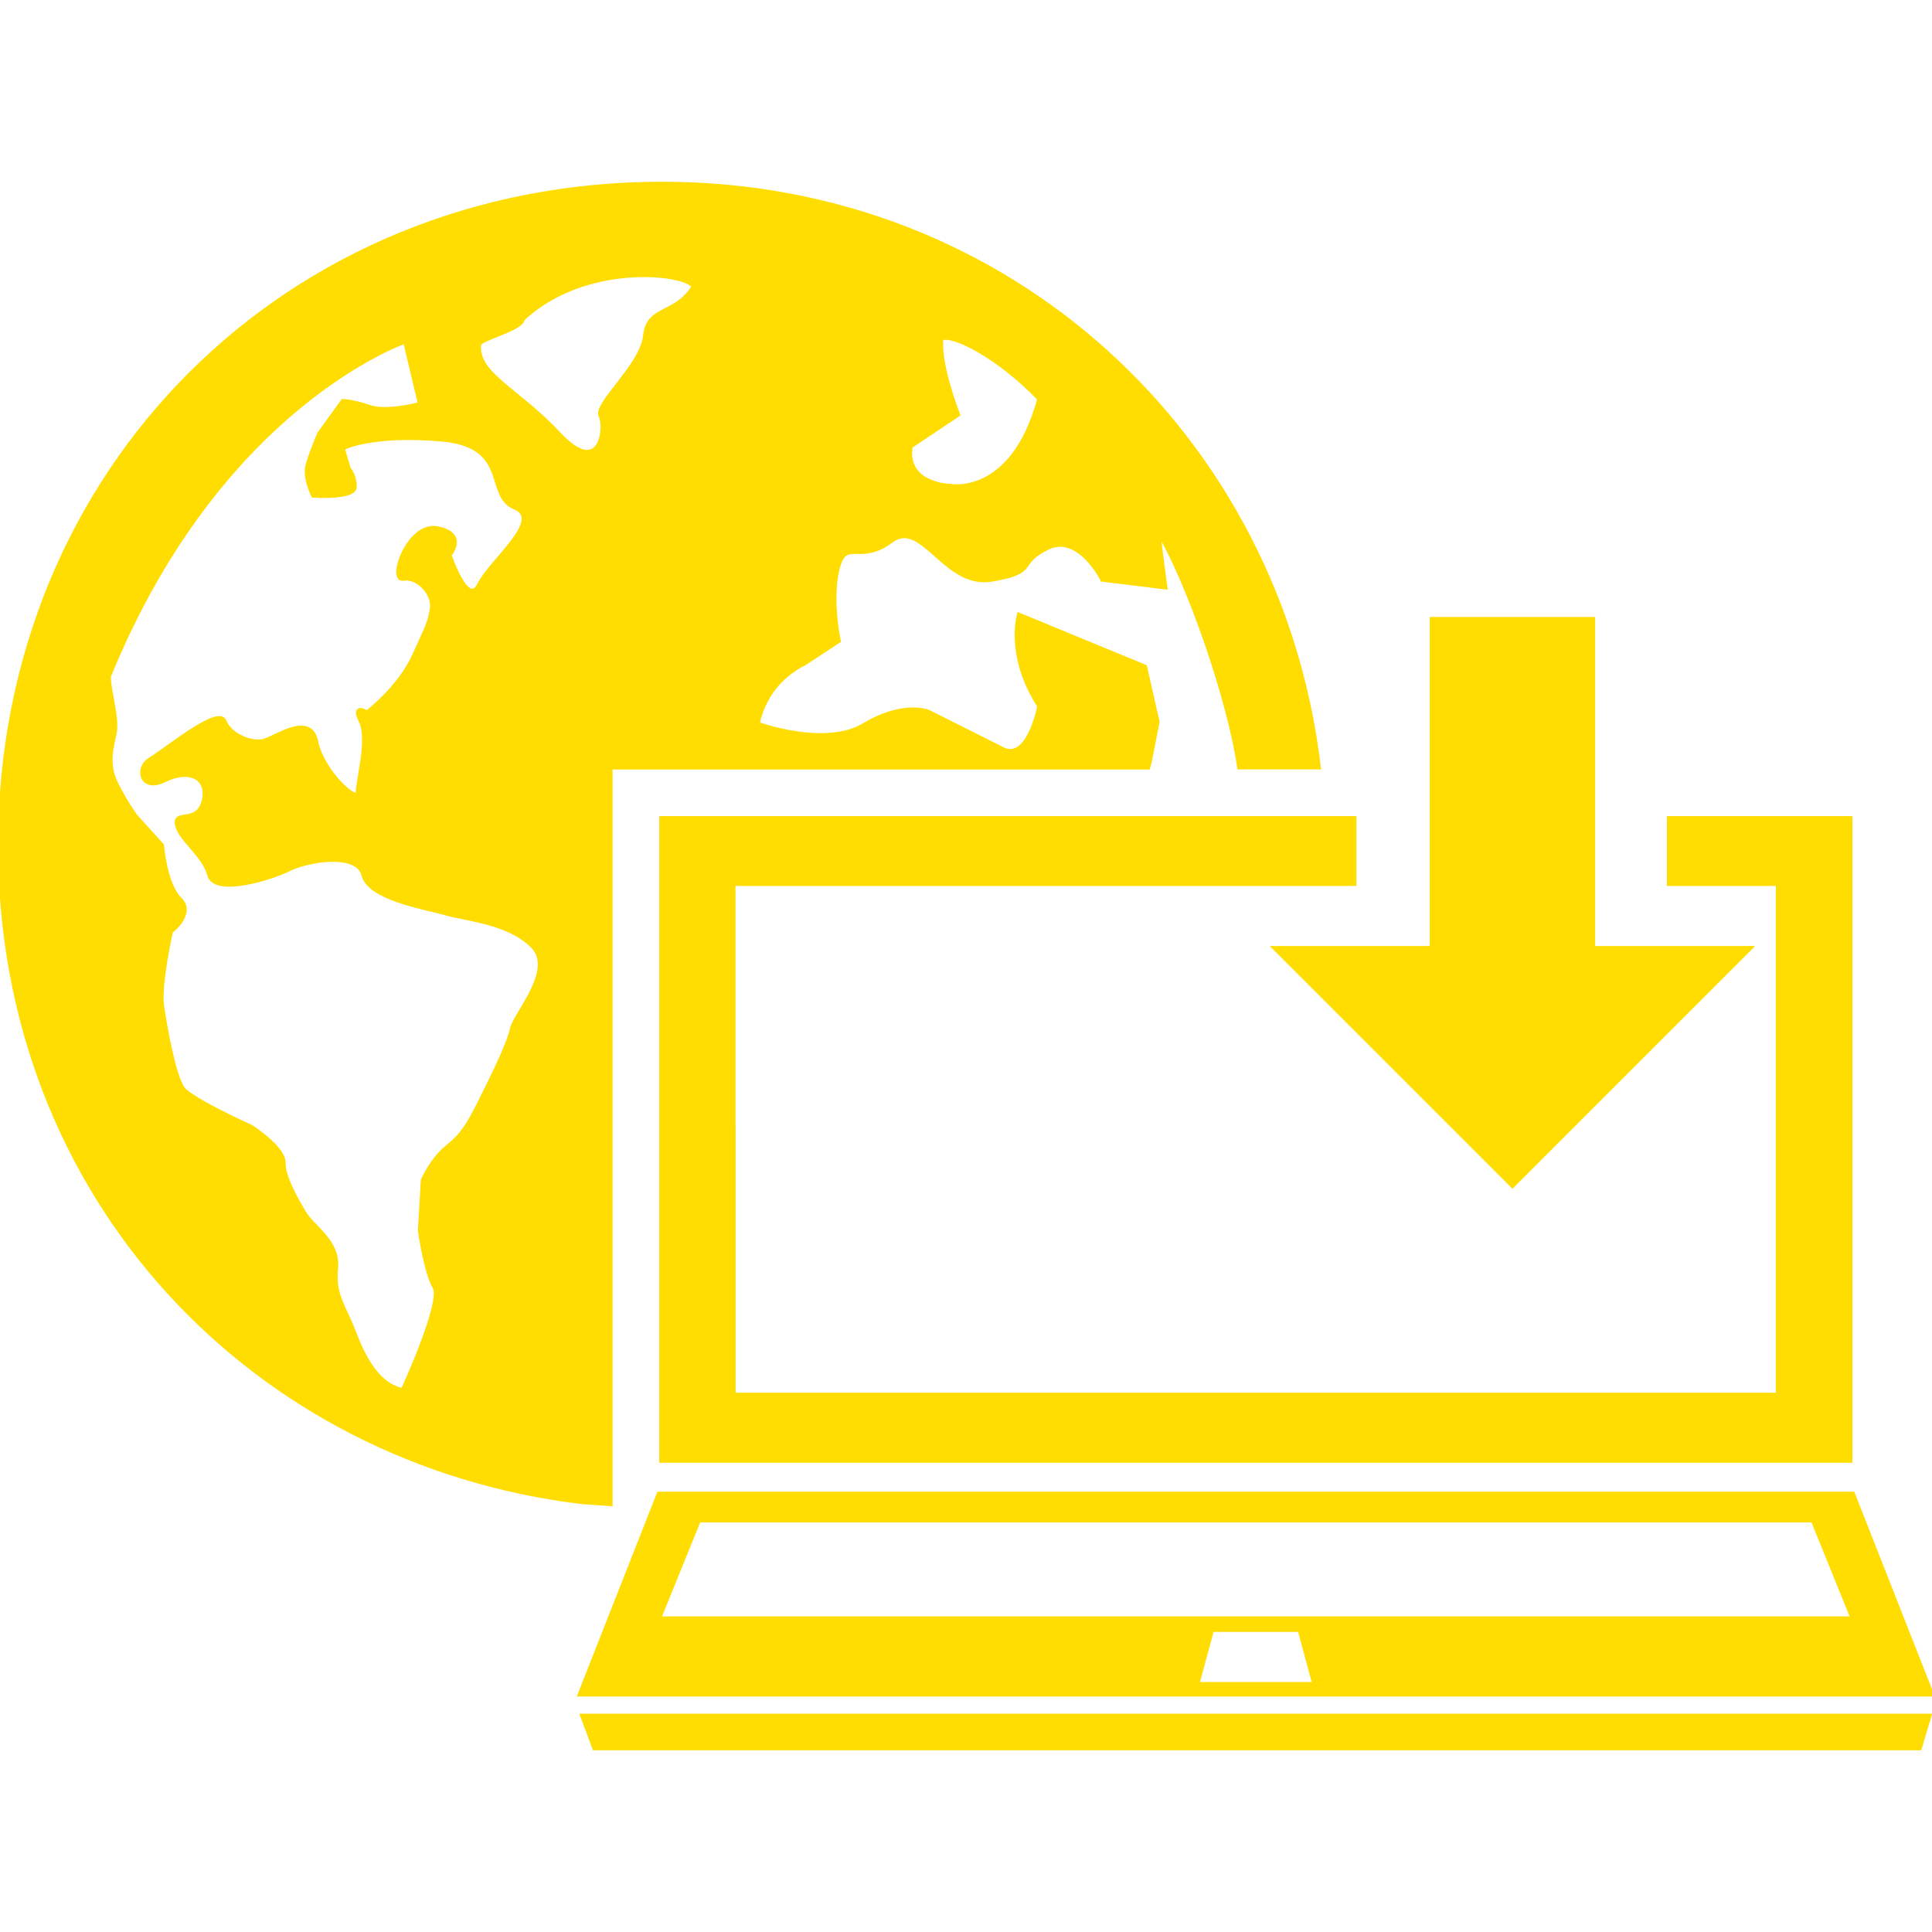 <!DOCTYPE svg PUBLIC "-//W3C//DTD SVG 1.1//EN" "http://www.w3.org/Graphics/SVG/1.1/DTD/svg11.dtd">
<!-- Uploaded to: SVG Repo, www.svgrepo.com, Transformed by: SVG Repo Mixer Tools -->
<svg height="800px" width="800px" version="1.1" id="Capa_1" xmlns="http://www.w3.org/2000/svg" xmlns:xlink="http://www.w3.org/1999/xlink" viewBox="0 0 493.243 493.243" xml:space="preserve" fill="#ffdd00" stroke="#ffdd00">
<g id="SVGRepo_bgCarrier" stroke-width="0"/>
<g id="SVGRepo_tracerCarrier" stroke-linecap="round" stroke-linejoin="round"/>
<g id="SVGRepo_iconCarrier"> <g> <g> <polygon style="fill:#ffdd00;" points="151.737,446.35 490.121,446.35 492.611,438.008 148.612,438.008 "/> <path style="fill:#ffdd00;" d="M155.895,384.027V195.949h137.236l0.43-1.535l1.979-10.106l-3.193-14.106l-32.217-13.291 c0,0-3.143,10.487,5.188,23.362c0,0-2.758,14.626-9.578,10.827l-18.708-9.387c0,0-6.282-2.68-16.379,3.34 c-10.046,6.047-27.173-0.268-27.173-0.268s1.371-10.178,11.989-15.435l8.692-5.726c0,0-2.29-10.344-0.313-18.42 c2.014-8.05,5.569-0.998,13.639-7.063c8.016-6.02,13.62,11.85,25.68,9.865c12.133-2.039,6.059-4.069,14.162-8.068 c8.066-4.068,14.105,8.068,14.105,8.068l16.119,1.986c0,0-2.533-18.211-1.422-13.516c7.529,12.953,17.627,41.824,20.23,59.453 h20.352c-9.889-83.9-78.66-149.035-167.717-149.035C73.719,46.894,0,119.665,0,215.839c0,90.158,64.909,157.584,148.591,167.666 L155.895,384.027z M232.499,113.967l12.11-8.086c0,0-5.084-13.055-4.233-19.435c2.949-1.388,14.856,4.833,24.938,15.399 c-6.818,25.175-22.665,22.207-22.665,22.207S230.971,123.813,232.499,113.967z M130.667,262.709 c-0.764,3.816-5.311,12.926-8.312,18.912c-3.053,6.037-4.581,8.363-8.362,11.348c-3.78,3.088-6.055,8.328-6.055,8.328 l-0.747,12.891c0,0,1.474,10.604,3.73,14.42c2.273,3.779-8.102,26.27-8.102,26.27c-6.559-1.25-10.202-8.885-12.493-14.924 c-2.273-6.107-5.273-9.299-4.528-16.102c0.781-6.818-5.865-10.445-8.104-14.211c-2.255-3.781-5.291-9.072-5.291-12.855 c0-3.818-8.295-9.127-8.295-9.127s-15.164-6.801-17.42-9.785c-2.273-3.053-4.563-15.928-5.31-21.195 c-0.748-5.268,2.273-18.87,2.273-18.87s6.09-4.573,2.239-8.32c-3.766-3.782-4.511-13.682-4.511-13.682l-6.817-7.531 c0,0-5.274-7.546-6.021-11.356c-0.747-3.78,0-6.088,0.747-9.838c0.764-3.826-1.491-10.627-1.491-14.373 c28.229-69.289,75.614-85.463,75.614-85.463l3.8,15.885c0,0-8.31,2.273-12.838,0.764c-4.547-1.525-6.854-1.525-6.854-1.525 l-6.021,8.311c0,0-2.288,5.281-3.053,8.318c-0.747,3.037,1.492,7.547,1.492,7.547s10.636,0.764,10.636-2.256 c0-3.037-1.492-4.545-1.492-4.545l-1.56-5.283c0,0,6.868-3.781,24.949-2.273c18.185,1.49,11.418,14.375,18.947,17.395 c7.581,3.063-6.074,13.596-9.091,19.65c-3.003,6.1-7.547-7.546-7.547-7.546s4.545-5.257-3.038-6.819 c-7.581-1.492-12.578,13.62-8.762,12.909c3.78-0.719,8.016,4.078,7.252,7.808c-0.764,3.818-0.764,3.496-4.545,11.815 c-3.783,8.312-11.99,14.463-11.99,14.463s-3.868-2.353-1.614,2.222c2.291,4.508-0.746,15.094-0.746,18.139 c0,3.018-9.11-5.303-10.603-12.9c-1.545-7.537-10.41-0.927-13.447-0.183c-3.02,0.762-8.502-1.31-9.994-5.058 c-1.526-3.791-15.181,7.545-18.964,9.767c-3.766,2.307-2.221,8.372,3.8,5.312c6.054-3.005,11.331-0.73,9.839,5.367 c-1.511,6.003-7.548,2.24-6.802,6.003c0.729,3.782,6.782,7.548,8.274,12.901c1.563,5.257,15.928,0.729,20.458-1.545 c4.527-2.273,17.401-4.538,18.895,1.545c1.563,6.055,15.91,8.26,21.187,9.802c5.31,1.517,15.909,2.245,21.948,8.319 C141.996,247.594,131.412,258.951,130.667,262.709z M142.725,110.789c-10.564-11.354-21.184-15.224-20.371-22.813 c0.141-1.526,10.914-3.913,11.123-6.542c16.017-14.887,41.645-11.816,43.585-8.293c-4.563,7.494-11.606,5.021-12.389,12.563 c-0.764,7.598-12.838,17.409-11.346,20.446C154.838,109.203,153.327,122.121,142.725,110.789z"/> <polygon style="fill:#ffdd00;" points="168.816,372.951 472.41,372.951 472.41,208.858 426.074,208.858 426.074,225.685 453.871,225.685 453.871,356.062 187.302,356.062 187.302,287.408 187.272,287.408 187.272,225.685 345.797,225.685 345.797,208.858 168.816,208.858 "/> <path style="fill:#ffdd00;" d="M473.051,381.33H168.177l-20.19,51.289h345.256L473.051,381.33z M305.715,429.918l3.725-13.793 h22.354l3.727,13.793H305.715z M168.276,413.166l10.139-24.996h284.396l10.143,24.996H168.276z"/> <polygon style="fill:#ffdd00;" points="386.131,302.787 446.899,242.018 406.744,242.019 406.744,158.011 365.517,158.011 365.517,242.019 325.362,242.019 "/> </g> </g> </g>
</svg>
